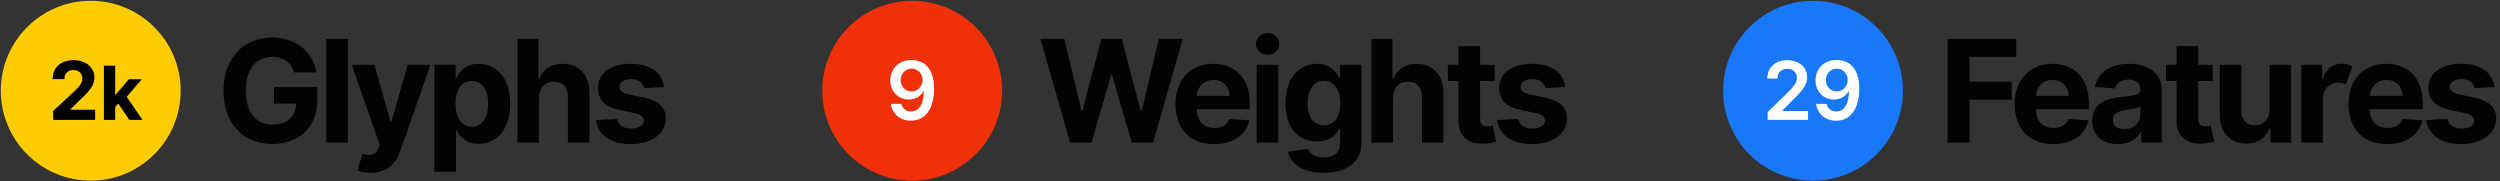 <svg width="3086" height="224" viewBox="0 0 3086 224" fill="none" xmlns="http://www.w3.org/2000/svg">
<rect x="0" y="0" width="3086" height="224" fill="#333333" stroke="none"/>
<path d="M1320.94 176H1347.31L1371.63 92.312H1372.63L1397 176H1423.38L1460 48H1430.44L1409.25 137.125H1408.13L1384.81 48H1359.5L1336.13 136.937H1335.06L1313.88 48H1284.31L1320.94 176ZM1498.62 177.875C1522.37 177.875 1538.37 166.312 1542.12 148.5L1517.5 146.875C1514.81 154.187 1507.93 158 1499.06 158C1485.75 158 1477.31 149.188 1477.31 134.875V134.812H1542.68V127.5C1542.68 94.875 1522.93 78.75 1497.56 78.75C1469.31 78.75 1451 98.812 1451 128.437C1451 158.875 1469.06 177.875 1498.62 177.875ZM1477.31 118.312C1477.87 107.375 1486.18 98.625 1498 98.625C1509.56 98.625 1517.56 106.875 1517.62 118.312H1477.31ZM1551.26 176H1577.88V80H1551.26V176ZM1564.63 67.625C1572.57 67.625 1579.07 61.562 1579.07 54.125C1579.07 46.75 1572.57 40.688 1564.63 40.688C1556.76 40.688 1550.26 46.75 1550.26 54.125C1550.26 61.562 1556.76 67.625 1564.63 67.625ZM1633.66 213.375C1661.1 213.375 1680.6 200.875 1680.6 176.938V80H1654.16V96.125H1653.16C1649.6 88.312 1641.79 78.75 1625.73 78.75C1604.66 78.75 1586.85 95.125 1586.85 127.812C1586.85 159.75 1604.16 174.625 1625.79 174.625C1641.1 174.625 1649.66 166.937 1653.16 159H1654.29V176.563C1654.29 189.125 1645.85 194.25 1634.29 194.25C1622.54 194.25 1616.6 189.125 1614.41 183.938L1589.79 187.25C1592.98 201.75 1607.79 213.375 1633.66 213.375ZM1634.23 154.625C1621.16 154.625 1614.04 144.25 1614.04 127.687C1614.04 111.375 1621.04 99.938 1634.23 99.938C1647.16 99.938 1654.41 110.875 1654.41 127.687C1654.41 144.625 1647.04 154.625 1634.23 154.625ZM1719.61 120.5C1719.67 108.125 1727.24 100.875 1738.11 100.875C1748.92 100.875 1755.3 107.812 1755.24 119.625V176H1781.86V114.875C1781.92 92.375 1768.67 78.75 1748.67 78.75C1734.11 78.75 1724.36 85.625 1719.99 96.938H1718.86V48H1692.99V176H1719.61V120.5ZM1845.08 80H1827.02V57H1800.39V80H1787.27V100H1800.39V150C1800.27 168.812 1813.08 178.125 1832.39 177.313C1839.27 177.063 1844.14 175.687 1846.83 174.812L1842.64 155C1841.33 155.25 1838.52 155.875 1836.02 155.875C1830.7 155.875 1827.02 153.875 1827.02 146.5V100H1845.08V80ZM1932.12 107.375C1929.75 89.688 1915.5 78.75 1891.25 78.75C1866.68 78.75 1850.5 90.125 1850.56 108.625C1850.5 123 1859.56 132.312 1878.31 136.062L1894.93 139.375C1903.31 141.062 1907.12 144.125 1907.25 148.938C1907.12 154.625 1900.93 158.688 1891.62 158.688C1882.12 158.688 1875.81 154.625 1874.18 146.812L1848 148.187C1850.5 166.562 1866.12 177.875 1891.56 177.875C1916.43 177.875 1934.25 165.187 1934.31 146.25C1934.25 132.375 1925.18 124.062 1906.56 120.25L1889.18 116.75C1880.25 114.812 1876.93 111.75 1877 107.125C1876.93 101.375 1883.43 97.625 1891.68 97.625C1900.93 97.625 1906.43 102.687 1907.75 108.875L1932.12 107.375Z" fill="#030303"/>
<circle cx="1126" cy="112" r="111" fill="#F03009"/>
<path d="M1125.29 74.065C1109.52 73.994 1099.05 84.79 1099.05 99.136C1099.05 112.915 1108.85 122.822 1121.6 122.822C1129.44 122.822 1136.26 119.023 1139.78 112.773H1140.28C1140.24 128.327 1134.59 137.595 1124.54 137.595C1118.26 137.595 1114.03 133.973 1112.72 128.185H1099.76C1101.25 140.223 1110.77 148.994 1124.54 148.994C1141.98 148.994 1153.02 134.435 1153.06 109.399C1153.02 82.73 1139.25 74.172 1125.29 74.065ZM1125.33 84.719C1133.1 84.719 1138.82 91.182 1138.82 98.781C1138.82 106.345 1132.85 112.808 1125.18 112.808C1117.44 112.808 1111.83 106.7 1111.83 98.852C1111.83 90.933 1117.62 84.719 1125.33 84.719Z" fill="white"/>
<path d="M2404.12 176H2431.19V123.125H2483.25V100.812H2431.19V70.312H2488.87V48H2404.12V176ZM2534.48 177.875C2558.23 177.875 2574.23 166.312 2577.98 148.5L2553.36 146.875C2550.67 154.187 2543.79 158 2534.92 158C2521.61 158 2513.17 149.188 2513.17 134.875V134.812H2578.54V127.5C2578.54 94.875 2558.79 78.75 2533.42 78.75C2505.17 78.75 2486.86 98.812 2486.86 128.437C2486.86 158.875 2504.92 177.875 2534.48 177.875ZM2513.17 118.312C2513.73 107.375 2522.04 98.625 2533.86 98.625C2545.42 98.625 2553.42 106.875 2553.48 118.312H2513.17ZM2614.49 177.813C2628.68 177.813 2637.87 171.625 2642.56 162.688H2643.31V176H2668.56V111.25C2668.56 88.375 2649.18 78.75 2627.81 78.75C2604.81 78.75 2589.68 89.75 2585.99 107.25L2610.62 109.25C2612.43 102.875 2618.12 98.188 2627.68 98.188C2636.74 98.188 2641.93 102.75 2641.93 110.625V111C2641.93 117.187 2635.37 118 2618.68 119.625C2599.68 121.375 2582.62 127.75 2582.62 149.188C2582.62 168.187 2596.18 177.813 2614.49 177.813ZM2622.12 159.437C2613.93 159.437 2608.06 155.625 2608.06 148.312C2608.06 140.812 2614.24 137.125 2623.62 135.812C2629.43 135 2638.93 133.625 2642.12 131.5V141.687C2642.12 151.75 2633.81 159.437 2622.12 159.437ZM2731.47 80H2713.41V57H2686.79V80H2673.66V100H2686.79V150C2686.66 168.812 2699.47 178.125 2718.79 177.313C2725.66 177.063 2730.54 175.687 2733.22 174.812L2729.04 155C2727.72 155.25 2724.91 155.875 2722.41 155.875C2717.1 155.875 2713.41 153.875 2713.41 146.5V100H2731.47V80ZM2801.58 135.125C2801.64 148 2792.83 154.75 2783.27 154.75C2773.21 154.75 2766.71 147.687 2766.64 136.375V80H2740.02V141.125C2740.08 163.562 2753.21 177.25 2772.52 177.25C2786.96 177.25 2797.33 169.812 2801.64 158.562H2802.64V176H2828.21V80H2801.58V135.125ZM2840.7 176H2867.33V121.688C2867.39 109.937 2875.89 101.875 2886.64 101.875C2890.27 101.875 2893.2 102.875 2895.7 104.125L2903.7 82.125C2900.2 80 2895.7 78.625 2890.58 78.625C2879.77 78.625 2871.02 84.875 2867.52 96.75H2866.52V80H2840.7V176ZM2946.64 177.875C2970.39 177.875 2986.39 166.312 2990.14 148.5L2965.51 146.875C2962.82 154.187 2955.95 158 2947.07 158C2933.76 158 2925.32 149.188 2925.32 134.875V134.812H2990.7V127.5C2990.7 94.875 2970.95 78.75 2945.57 78.75C2917.32 78.75 2899.01 98.812 2899.01 128.437C2899.01 158.875 2917.07 177.875 2946.64 177.875ZM2925.32 118.312C2925.89 107.375 2934.2 98.625 2946.01 98.625C2957.57 98.625 2965.57 106.875 2965.64 118.312H2925.32ZM3079.15 107.375C3076.77 89.688 3062.52 78.75 3038.27 78.75C3013.71 78.75 2997.52 90.125 2997.59 108.625C2997.52 123 3006.59 132.312 3025.34 136.062L3041.96 139.375C3050.34 141.062 3054.15 144.125 3054.27 148.938C3054.15 154.625 3047.96 158.688 3038.65 158.688C3029.15 158.688 3022.84 154.625 3021.21 146.812L2995.02 148.187C2997.52 166.562 3013.15 177.875 3038.59 177.875C3063.46 177.875 3081.27 165.187 3081.34 146.25C3081.27 132.375 3072.21 124.062 3053.59 120.25L3036.21 116.75C3027.27 114.812 3023.96 111.75 3024.02 107.125C3023.96 101.375 3030.46 97.625 3038.71 97.625C3047.96 97.625 3053.46 102.687 3054.77 108.875L3079.15 107.375Z" fill="#030303"/>
<circle cx="2238" cy="112" r="111" fill="#1978F7"/>
<path d="M2181.99 148H2231.84V136.991H2200.17V136.494L2212.7 123.746C2226.84 110.18 2230.74 103.575 2230.74 95.372C2230.74 83.192 2220.84 74.278 2206.21 74.278C2191.79 74.278 2181.56 83.227 2181.56 97.041H2194.1C2194.1 89.619 2198.78 84.967 2206.03 84.967C2212.95 84.967 2218.1 89.193 2218.1 96.047C2218.1 102.119 2214.41 106.452 2207.24 113.732L2181.99 138.483V148ZM2267.34 74.065C2251.58 73.994 2241.1 84.79 2241.1 99.136C2241.1 112.915 2250.9 122.822 2263.65 122.822C2271.5 122.822 2278.32 119.023 2281.83 112.773H2282.33C2282.29 128.327 2276.65 137.595 2266.6 137.595C2260.31 137.595 2256.09 133.973 2254.77 128.185H2241.81C2243.3 140.223 2252.82 148.994 2266.6 148.994C2284.03 148.994 2295.08 134.435 2295.11 109.399C2295.08 82.73 2281.3 74.172 2267.34 74.065ZM2267.38 84.719C2275.16 84.719 2280.87 91.182 2280.87 98.781C2280.87 106.345 2274.91 112.808 2267.24 112.808C2259.5 112.808 2253.89 106.7 2253.89 98.852C2253.89 90.933 2259.67 84.719 2267.38 84.719Z" fill="white"/>
<path d="M363 89.375H390.5C387 64.062 364.688 46.25 335.75 46.25C301.938 46.25 275.875 70.625 275.875 112.125C275.875 152.625 300.25 177.75 336.313 177.75C368.625 177.75 391.688 157.312 391.688 123.625V107.5H338.125V127.875H365.625C365.25 143.75 354.438 153.812 336.438 153.812C316.125 153.812 303.313 138.625 303.313 111.875C303.313 85.25 316.625 70.188 336.188 70.188C350.125 70.188 359.563 77.375 363 89.375ZM429.341 48H402.716V176H429.341V48ZM457.369 213.375C476.869 213.375 488.431 202.375 493.869 187L531.369 80H503.181L483.119 150.5H482.119L462.244 80H434.244L468.681 178.75L466.931 183.375C463.181 192.125 456.744 192.688 447.369 189.813L441.369 210.438C444.369 211.75 449.806 213.375 457.369 213.375ZM536.194 212H562.819V160.625H563.631C567.319 168.625 575.381 177.562 590.881 177.562C612.756 177.562 629.819 160.25 629.819 128.125C629.819 95.125 612.006 78.75 590.944 78.75C574.881 78.75 567.194 88.312 563.631 96.125H562.444V80H536.194V212ZM562.256 128C562.256 110.875 569.506 99.938 582.444 99.938C595.631 99.938 602.631 111.375 602.631 128C602.631 144.75 595.506 156.375 582.444 156.375C569.631 156.375 562.256 145.125 562.256 128ZM665.394 120.5C665.456 108.125 673.019 100.875 683.894 100.875C694.706 100.875 701.081 107.812 701.019 119.625V176H727.644V114.875C727.706 92.375 714.456 78.75 694.456 78.75C679.894 78.75 670.144 85.625 665.769 96.938H664.644V48H638.769V176H665.394V120.5ZM819.672 107.375C817.297 89.688 803.047 78.75 778.797 78.75C754.234 78.75 738.047 90.125 738.109 108.625C738.047 123 747.109 132.312 765.859 136.062L782.484 139.375C790.859 141.062 794.672 144.125 794.797 148.938C794.672 154.625 788.484 158.688 779.172 158.688C769.672 158.688 763.359 154.625 761.734 146.812L735.547 148.187C738.047 166.562 753.672 177.875 779.109 177.875C803.984 177.875 821.797 165.187 821.859 146.25C821.797 132.375 812.734 124.062 794.109 120.25L776.734 116.75C767.797 114.812 764.484 111.75 764.547 107.125C764.484 101.375 770.984 97.625 779.234 97.625C788.484 97.625 793.984 102.687 795.297 108.875L819.672 107.375Z" fill="#030303"/>
<circle cx="112" cy="112" r="111" fill="#FFCC00"/>
<path d="M65.627 148H117.474V135.429H86.934V134.932L97.552 124.527C112.502 110.891 116.515 104.072 116.515 95.798C116.515 83.192 106.217 74.278 90.627 74.278C75.357 74.278 64.882 83.405 64.917 97.68H79.512C79.477 90.72 83.88 86.459 90.521 86.459C96.913 86.459 101.671 90.436 101.671 96.828C101.671 102.616 98.12 106.594 91.515 112.95L65.627 136.92V148ZM128.275 148H142.192V132.057L145.949 127.777L159.638 148H175.941L156.371 119.544L174.993 97.818H159.018L142.944 116.865H142.192V81.091H128.275V148Z" fill="black"/>
</svg>
